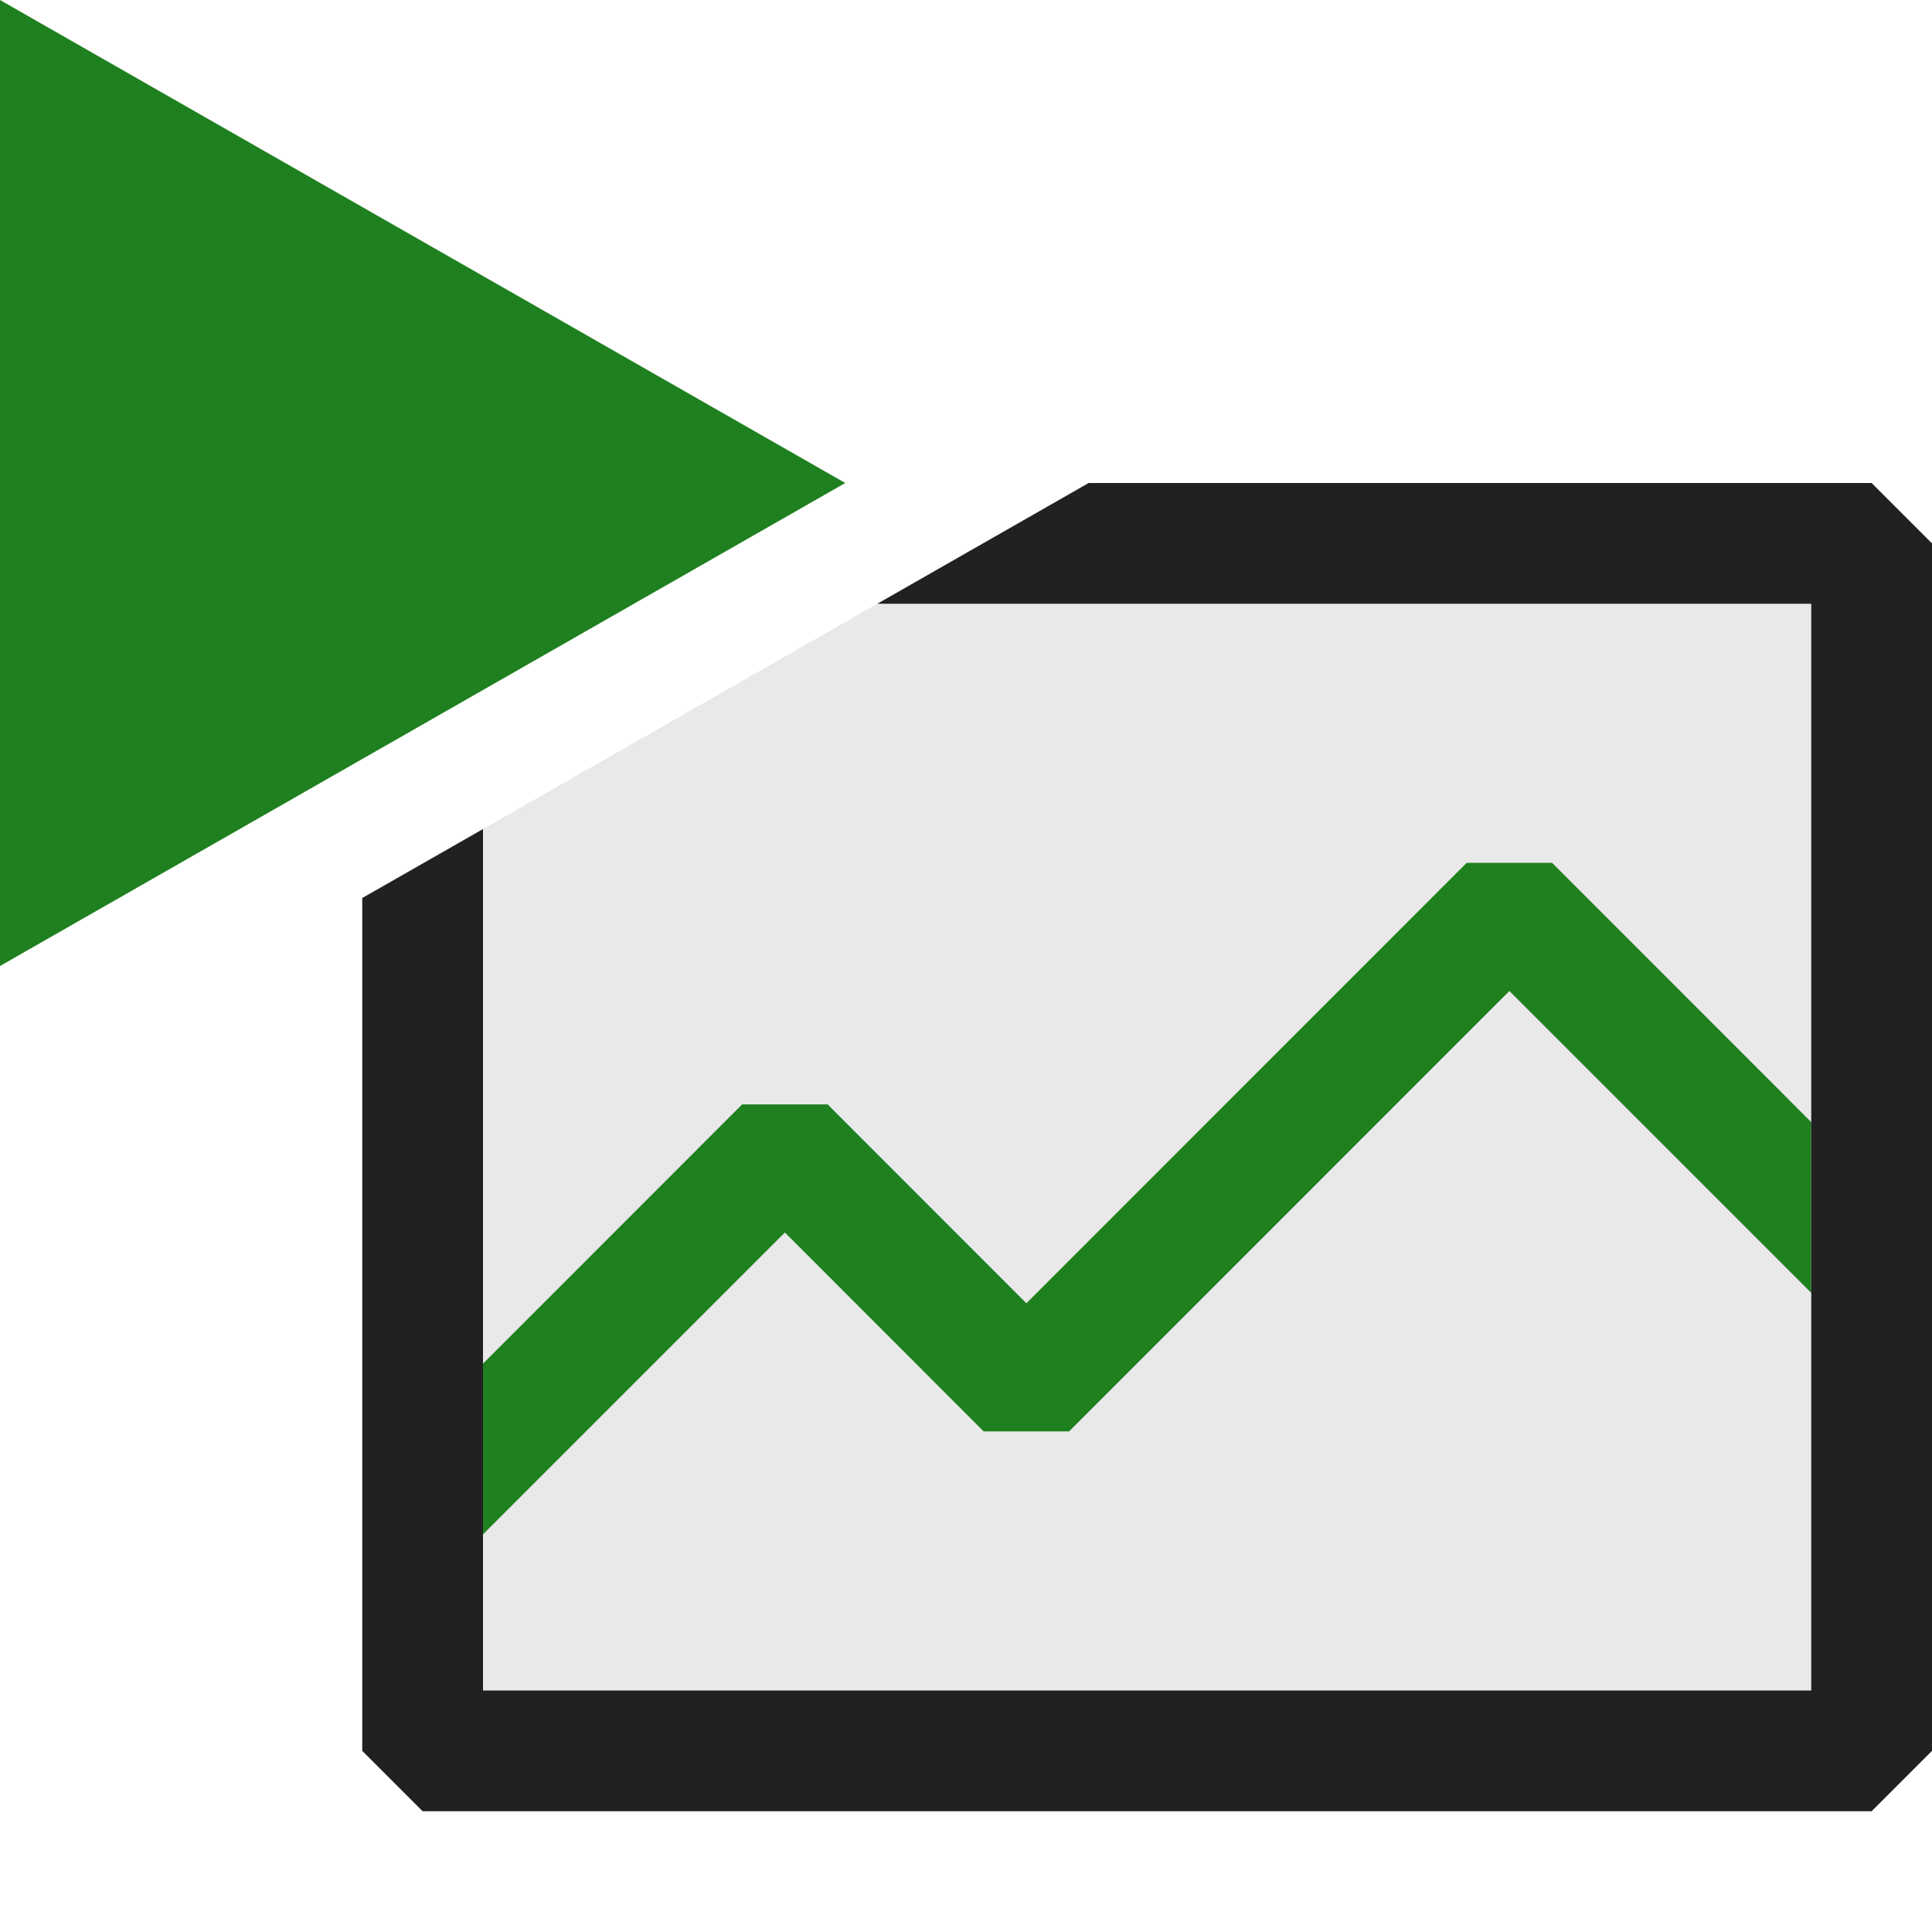 <svg xmlns="http://www.w3.org/2000/svg" viewBox="0 0 16 16">
  <defs>
    <style>.canvas{fill: none; opacity: 0;}.light-defaultgrey-10{fill: #212121; opacity: 0.1;}.light-green{fill: #1f801f; opacity: 1;}.light-defaultgrey{fill: #212121; opacity: 1;}</style>
  </defs>
  <title>IconLightRunPerformance</title>
  <g id="canvas" class="canvas">
    <path class="canvas" d="M16,16H0V0H16Z" />
  </g>
  <g id="level-1">
    <path class="light-defaultgrey-10" d="M15.5,4.5v10H3.5V7.152L8.141,4.5H15.5Z" />
    <path class="light-green" d="M15,10.707l-2.5-2.5L8.854,11.854H8.146L6.5,10.207,4,12.707V11.293L6.146,9.146h.708L8.5,10.793l3.646-3.647h.708L15,9.293Z" />
    <path class="light-defaultgrey" d="M16,4.5v10l-.5.5H3.5L3,14.5V7.437l1-.571V14H15V5H7.266l1.75-1H15.5Z" />
    <path class="light-green" d="M0,0,7,4,0,8Z" />
  </g>
</svg>
